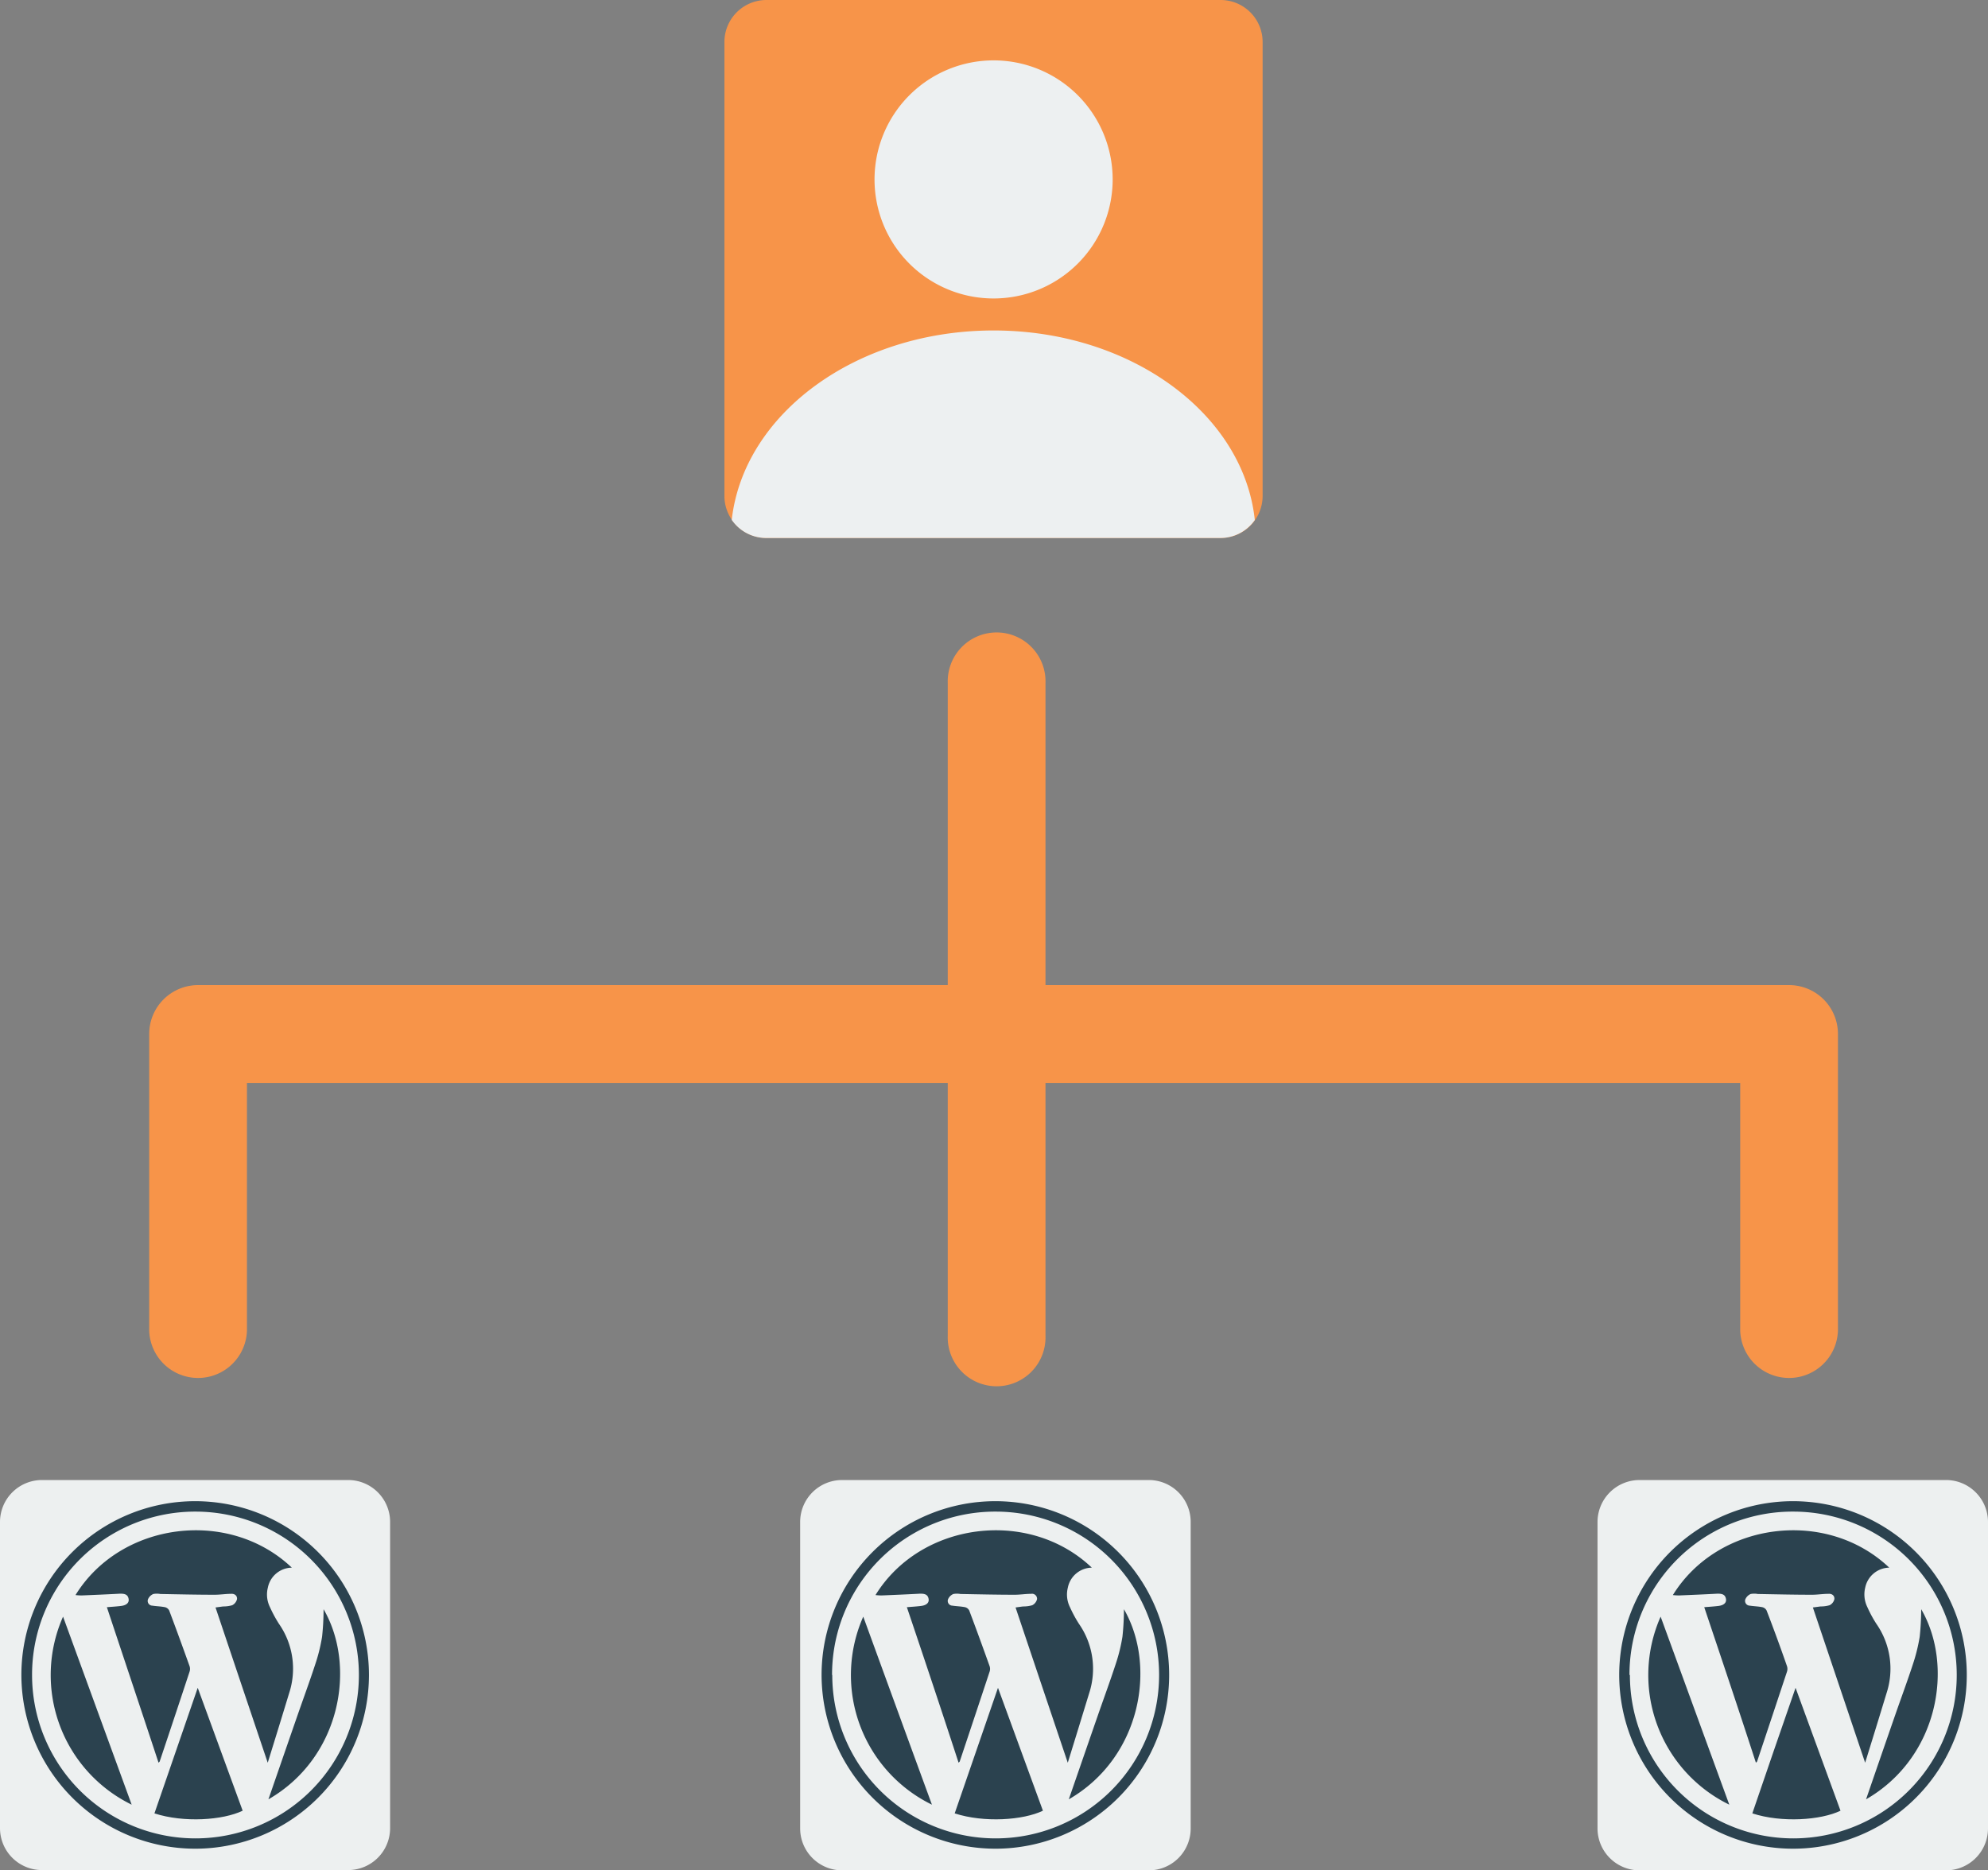 <svg xmlns="http://www.w3.org/2000/svg" viewBox="0 0 372.01 350"><rect x="0" y="0" width="372.01" height="350" fill="#808080" stroke="none"/><defs><style>.cls-1{fill:#f79449;}.cls-2{fill:#edf0f1;}.cls-3{fill:none;}.cls-4{fill:#edf0f0;}.cls-5{fill:#2b424f;}</style></defs><title>managed-hosting</title><g id="Layer_2" data-name="Layer 2"><g id="Layer_1-2" data-name="Layer 1"><path class="cls-1" d="M143.38,100.69h85.06a7.87,7.87,0,0,0,7.83-7.84v-85A7.86,7.86,0,0,0,228.44,0H143.38a7.86,7.86,0,0,0-7.82,7.83v85A7.87,7.87,0,0,0,143.38,100.69Z"/><path class="cls-1" d="M334.74,184.37H195.64V127.82a9.15,9.15,0,1,0-18.29,0v56.55H37.07a9.15,9.15,0,0,0-9.15,9.15v55.53a9.15,9.15,0,0,0,18.29,0V202.68H177.35V250a9.15,9.15,0,1,0,18.29,0V202.68h130v46.37a9.15,9.15,0,0,0,18.29,0V193.52A9.14,9.14,0,0,0,334.74,184.37Z"/><path class="cls-2" d="M185.93,55.86a22.28,22.28,0,1,0-22.28-22.27A22.26,22.26,0,0,0,185.93,55.86Z"/><path class="cls-3" d="M228.45,0H143.39a7.87,7.87,0,0,0-7.82,7.83v85A7.79,7.79,0,0,0,137,97.3c2.17-19.86,23.26-35.45,49-35.45s46.79,15.61,48.93,35.48a7.82,7.82,0,0,0,1.42-4.48v-85A7.86,7.86,0,0,0,228.45,0Z"/><path class="cls-2" d="M185.93,61.85c-25.69,0-46.78,15.59-49,35.45a7.83,7.83,0,0,0,6.41,3.39h85.06a7.85,7.85,0,0,0,6.41-3.36C232.72,77.46,211.63,61.85,185.93,61.85Z"/><g id="Shape_319" data-name="Shape 319"><path class="cls-4" d="M65.21,277H7.83A7.86,7.86,0,0,0,0,284.78v57.39A7.85,7.85,0,0,0,7.83,350H65.21A7.85,7.85,0,0,0,73,342.17V284.78A7.85,7.85,0,0,0,65.21,277Z"/></g><path class="cls-5" d="M4,313.49A32.52,32.52,0,1,1,36.55,346,32.57,32.57,0,0,1,4,313.49Zm2,0a30.58,30.58,0,1,0,30.61-30.58A30.52,30.52,0,0,0,6,313.49Z"/><path class="cls-5" d="M20,300.8c1-.08,1.82-.13,2.64-.23,1-.12,1.55-.59,1.43-1.3-.15-.9-.8-1-1.58-1-2.4.13-4.79.23-7.19.33a9.76,9.76,0,0,1-1.17-.07c8.43-13.68,28.67-16.34,40.48-5.13a4.65,4.65,0,0,0-4.49,3.75,5.3,5.3,0,0,0,.4,3.65,23.87,23.87,0,0,0,1.68,3.11,14.7,14.7,0,0,1,1.9,13c-1.29,4.24-2.59,8.47-4,13-3.31-9.83-6.52-19.38-9.77-29.06l1.43-.19a5.78,5.78,0,0,0,1.7-.23,1.73,1.73,0,0,0,.89-1.13c.07-.63-.42-1.06-1.12-1-1,0-2.1.18-3.15.17-3.36,0-6.71-.08-10.07-.14a3.65,3.65,0,0,0-1.32,0,1.86,1.86,0,0,0-1,1,.88.88,0,0,0,.8,1.18c.79.12,1.6.13,2.38.29a1.19,1.19,0,0,1,.79.62c1.31,3.46,2.57,6.94,3.82,10.43a1.66,1.66,0,0,1,0,1q-2.77,8.4-5.59,16.8c0,.06-.08.09-.22.26C26.47,320.19,23.24,310.57,20,300.8Z"/><path class="cls-5" d="M37,315.89c2.86,7.83,5.63,15.44,8.41,23-3.7,1.78-11,2.29-16.51.5Z"/><path class="cls-5" d="M24.64,337.76A27,27,0,0,1,11.8,302.57Z"/><path class="cls-5" d="M50.23,336.76c1.86-5.37,3.65-10.56,5.45-15.74,1.1-3.17,2.26-6.31,3.3-9.49a32.39,32.39,0,0,0,1.29-5.2,48.42,48.42,0,0,0,.28-5.15C66.74,311.81,63.82,328.94,50.23,336.76Z"/><g id="Shape_320" data-name="Shape 320"><path class="cls-4" d="M215,277H157.55a7.85,7.85,0,0,0-7.82,7.83v57.39a7.85,7.85,0,0,0,7.82,7.83H215a7.83,7.83,0,0,0,7.81-7.83V284.78A7.84,7.84,0,0,0,215,277Z"/></g><path class="cls-5" d="M153.74,313.49A32.52,32.52,0,1,1,186.29,346,32.57,32.57,0,0,1,153.74,313.49Zm2,0a30.58,30.58,0,1,0,30.61-30.58A30.52,30.52,0,0,0,155.7,313.49Z"/><path class="cls-5" d="M169.7,300.8c1-.08,1.82-.13,2.64-.23,1-.12,1.55-.59,1.43-1.3-.15-.9-.8-1-1.58-1-2.4.13-4.79.23-7.19.33a9.76,9.76,0,0,1-1.17-.07c8.43-13.68,28.68-16.34,40.48-5.13a4.65,4.65,0,0,0-4.49,3.75,5.3,5.3,0,0,0,.4,3.65,23.87,23.87,0,0,0,1.68,3.11,14.73,14.73,0,0,1,1.91,13c-1.3,4.24-2.59,8.47-4,13-3.31-9.83-6.52-19.38-9.77-29.06.53-.07,1-.14,1.44-.19a5.75,5.75,0,0,0,1.69-.23,1.73,1.73,0,0,0,.89-1.13.94.94,0,0,0-1.11-1c-1.06,0-2.11.18-3.16.17-3.36,0-6.71-.08-10.06-.14a3.71,3.71,0,0,0-1.33,0,1.86,1.86,0,0,0-1,1,.88.88,0,0,0,.8,1.18c.79.12,1.6.13,2.38.29a1.19,1.19,0,0,1,.79.62c1.31,3.46,2.57,6.94,3.82,10.43a1.66,1.66,0,0,1,0,1q-2.78,8.4-5.59,16.8c0,.06-.08.09-.22.26C176.21,320.19,173,310.57,169.7,300.8Z"/><path class="cls-5" d="M186.75,315.89c2.86,7.83,5.63,15.44,8.41,23-3.7,1.78-11,2.29-16.51.5Z"/><path class="cls-5" d="M174.39,337.76a27,27,0,0,1-12.85-35.19C165.84,314.36,170.08,326,174.39,337.76Z"/><path class="cls-5" d="M200,336.76c1.86-5.37,3.65-10.56,5.45-15.74,1.1-3.17,2.26-6.31,3.3-9.49a32.39,32.39,0,0,0,1.29-5.2,48.42,48.42,0,0,0,.28-5.15C216.48,311.81,213.56,328.94,200,336.76Z"/><g id="Shape_321" data-name="Shape 321"><path class="cls-4" d="M364.18,277H306.79a7.87,7.87,0,0,0-7.85,7.83v57.39a7.86,7.86,0,0,0,7.85,7.83h57.39a7.85,7.85,0,0,0,7.83-7.83V284.78A7.86,7.86,0,0,0,364.18,277Z"/></g><path class="cls-5" d="M303,313.49A32.52,32.52,0,1,1,335.5,346,32.55,32.55,0,0,1,303,313.49Zm2,0a30.58,30.58,0,1,0,30.61-30.58A30.51,30.51,0,0,0,304.92,313.49Z"/><path class="cls-5" d="M318.91,300.8c1-.08,1.82-.13,2.64-.23,1-.12,1.55-.59,1.43-1.3-.15-.9-.8-1-1.58-1-2.39.13-4.79.23-7.18.33a9.8,9.8,0,0,1-1.18-.07c8.44-13.68,28.68-16.34,40.49-5.13a4.67,4.67,0,0,0-4.5,3.75,5.36,5.36,0,0,0,.41,3.65,22.73,22.73,0,0,0,1.68,3.11,14.7,14.7,0,0,1,1.9,13c-1.29,4.24-2.59,8.47-4,13l-9.78-29.06,1.44-.19a5.75,5.75,0,0,0,1.69-.23,1.67,1.67,0,0,0,.89-1.13c.07-.63-.41-1.06-1.11-1-1.05,0-2.11.18-3.16.17-3.35,0-6.71-.08-10.06-.14a3.71,3.71,0,0,0-1.33,0,1.89,1.89,0,0,0-1,1,.89.89,0,0,0,.81,1.18c.78.12,1.59.13,2.37.29a1.21,1.21,0,0,1,.8.62q2,5.19,3.82,10.43a1.66,1.66,0,0,1,0,1q-2.78,8.4-5.59,16.8c0,.06-.08.09-.23.26C325.43,320.19,322.19,310.57,318.91,300.8Z"/><path class="cls-5" d="M336,315.89c2.86,7.83,5.64,15.44,8.41,23-3.69,1.78-11,2.29-16.5.5C330.54,331.67,333.21,323.91,336,315.89Z"/><path class="cls-5" d="M323.6,337.76a27,27,0,0,1-12.85-35.19C315.06,314.36,319.3,326,323.6,337.76Z"/><path class="cls-5" d="M349.19,336.76c1.85-5.37,3.64-10.56,5.44-15.74,1.1-3.17,2.27-6.31,3.31-9.49a33.48,33.48,0,0,0,1.29-5.2,51.2,51.2,0,0,0,.28-5.15C365.7,311.81,362.78,328.94,349.19,336.76Z"/></g></g></svg>
